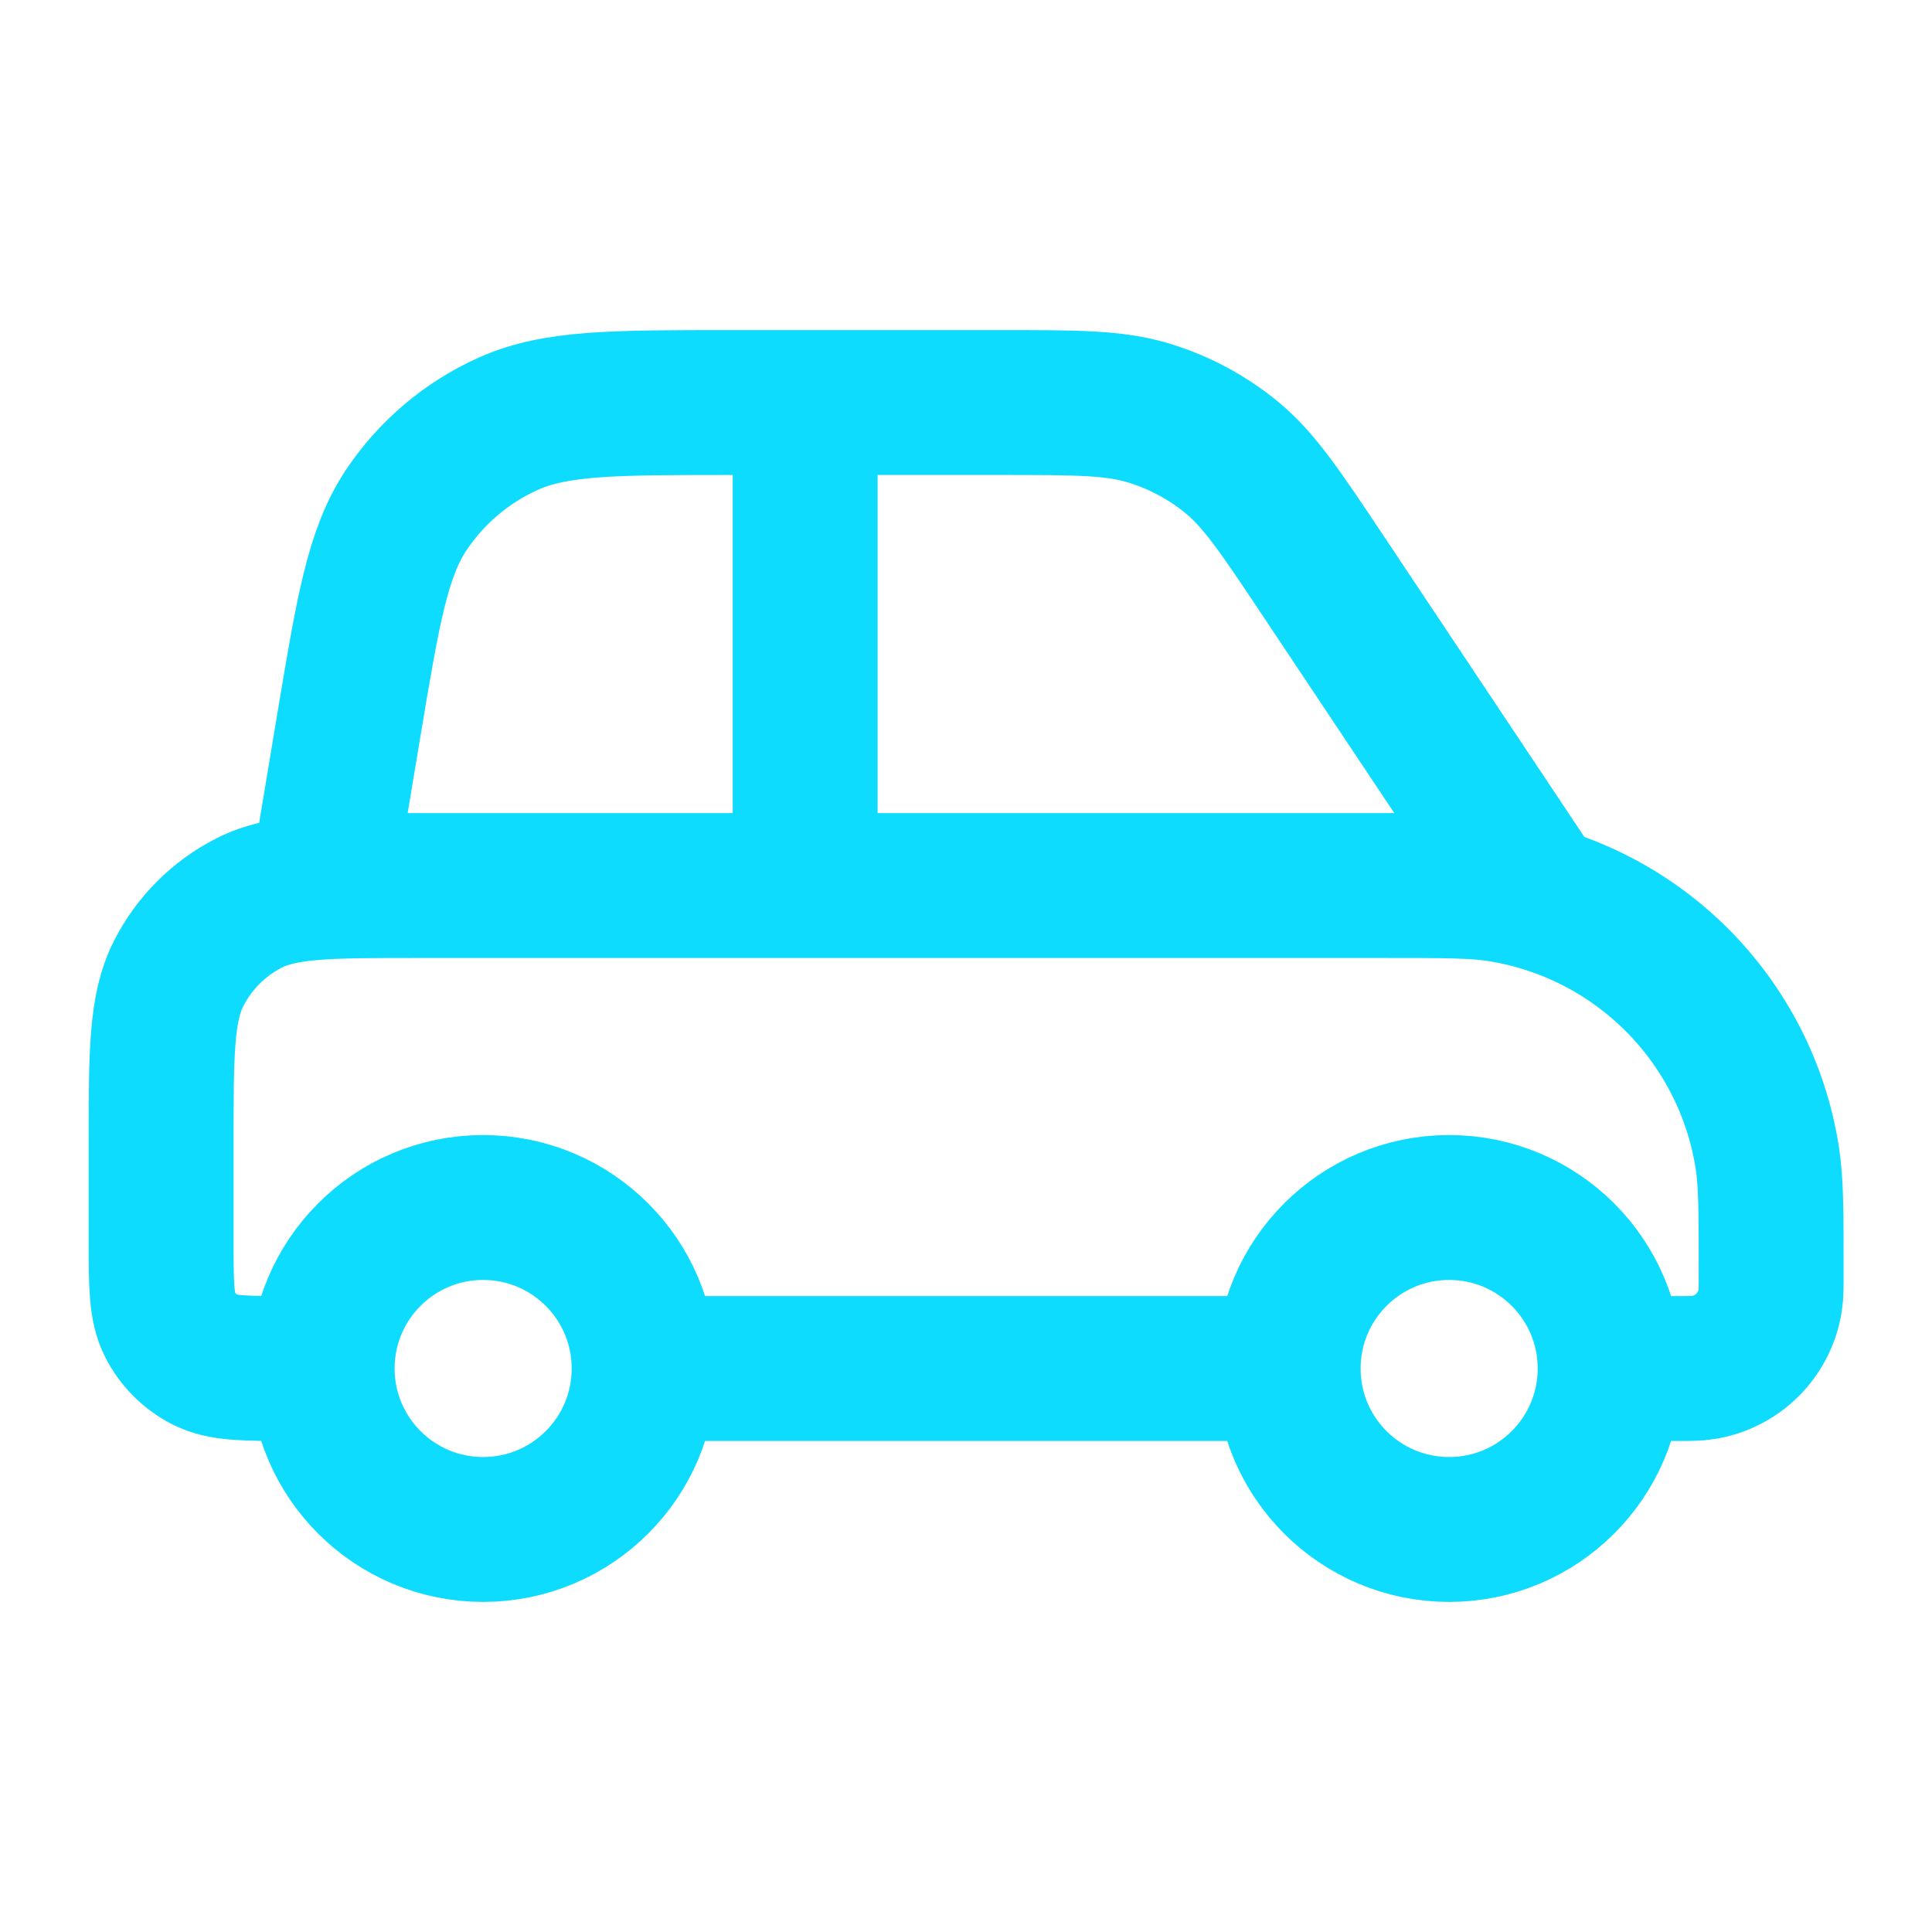<svg xmlns="http://www.w3.org/2000/svg" width="20" height="20" viewBox="0 0 20 20" fill="none">
    <path d="M6.668 14.167H13.335M6.668 14.167C6.668 15.087 5.922 15.833 5.001 15.833C4.081 15.833 3.335 15.087 3.335 14.167M6.668 14.167C6.668 13.246 5.922 12.5 5.001 12.5C4.081 12.5 3.335 13.246 3.335 14.167M13.335 14.167C13.335 15.087 14.081 15.833 15.001 15.833C15.922 15.833 16.668 15.087 16.668 14.167M13.335 14.167C13.335 13.246 14.081 12.5 15.001 12.5C15.922 12.5 16.668 13.246 16.668 14.167M8.335 4.167V9.167M3.335 9.167L3.611 7.509C3.809 6.322 3.908 5.728 4.204 5.282C4.465 4.89 4.832 4.579 5.263 4.386C5.751 4.167 6.353 4.167 7.556 4.167H10.361C11.143 4.167 11.535 4.167 11.89 4.275C12.204 4.37 12.497 4.527 12.751 4.735C13.037 4.971 13.255 5.297 13.689 5.948L15.835 9.167M3.335 14.167H3.001C2.535 14.167 2.301 14.167 2.123 14.076C1.966 13.996 1.839 13.868 1.759 13.712C1.668 13.534 1.668 13.3 1.668 12.833V11.833C1.668 10.9 1.668 10.433 1.85 10.077C2.009 9.763 2.264 9.508 2.578 9.348C2.934 9.167 3.401 9.167 4.335 9.167H14.335C14.954 9.167 15.264 9.167 15.523 9.208C16.949 9.434 18.068 10.552 18.294 11.979C18.335 12.238 18.335 12.547 18.335 13.167C18.335 13.322 18.335 13.399 18.324 13.464C18.268 13.82 17.988 14.1 17.632 14.156C17.567 14.167 17.489 14.167 17.335 14.167H16.668" stroke="#0EDCFE" stroke-width="1.5" stroke-linecap="round" stroke-linejoin="round"/>
</svg>